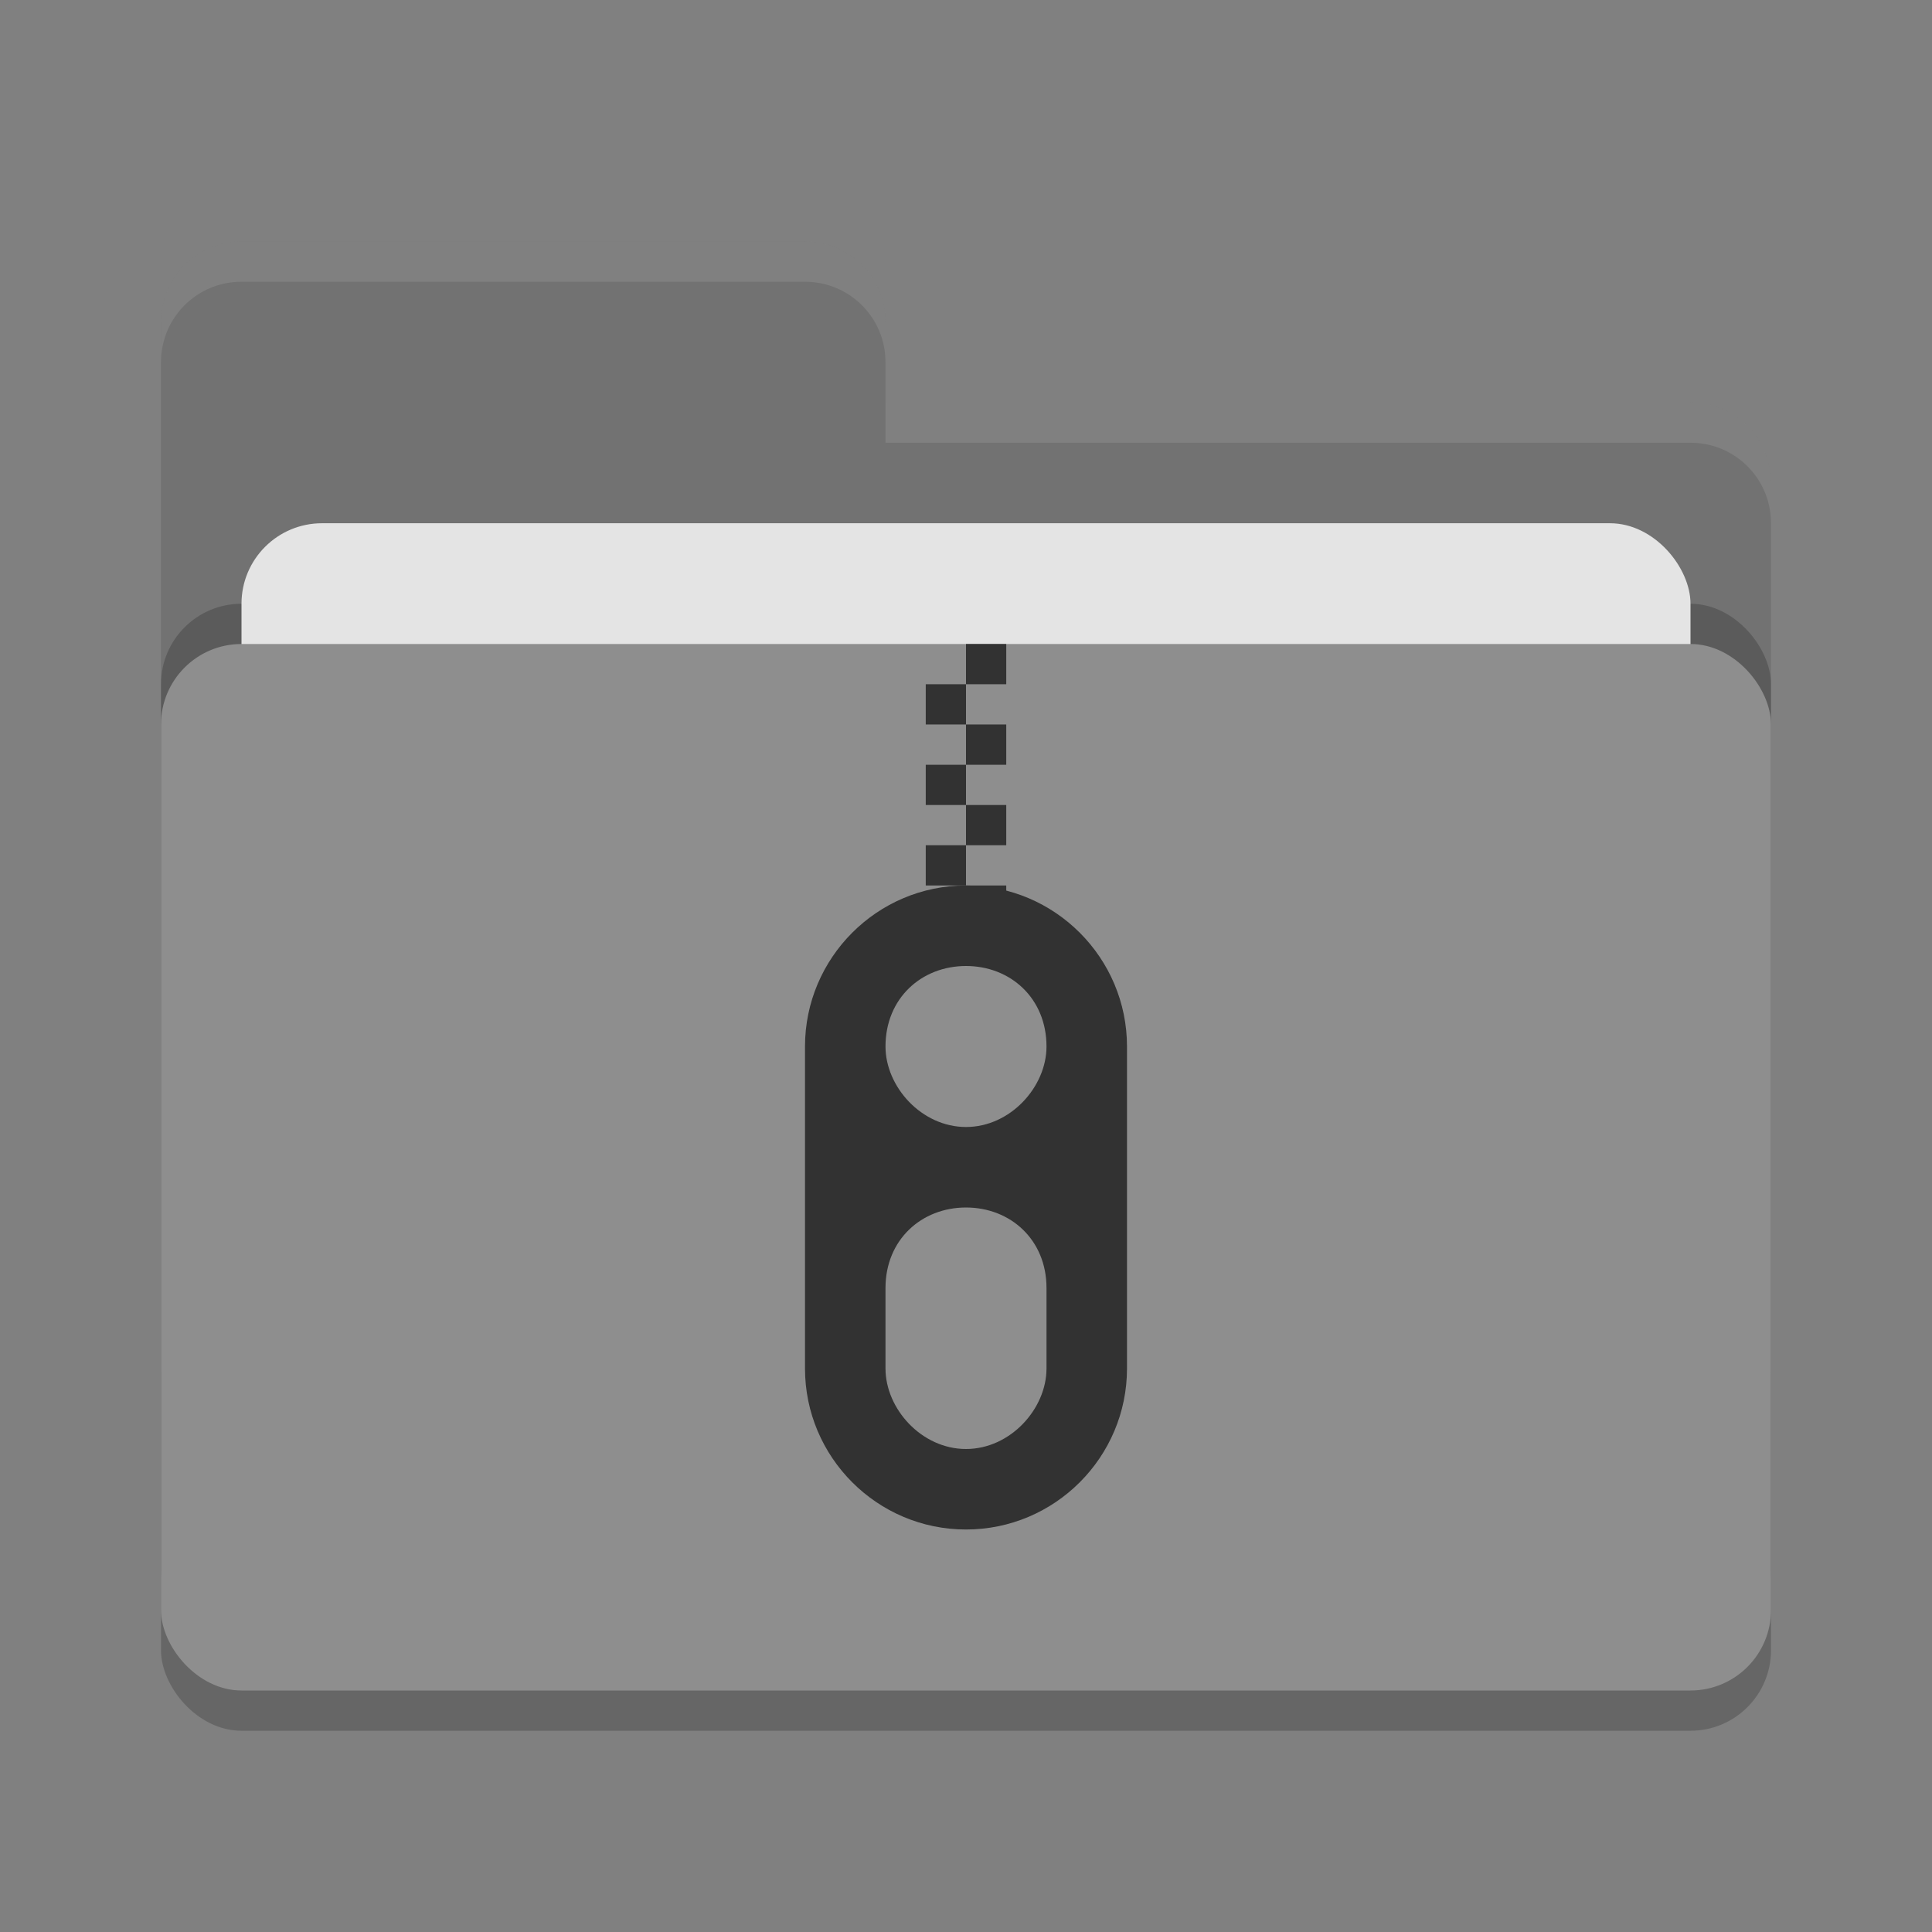 <svg height="48" width="48" xmlns="http://www.w3.org/2000/svg"><rect width="100%" height="100%" fill="#808080" stroke="none"/><rect height="26" opacity=".2" rx="2" width="40" x="4" y="17"/><path d="m4 34c0 1.108.892 2 2 2h36c1.108 0 2-.892 2-2v-22c0-1.108-.892-2-2-2h-20v-2c0-1.108-.892-2-2-2h-14c-1.108 0-2 .892-2 2" fill="#727272"/><rect height="26" opacity=".2" rx="2" width="40" x="4" y="15"/><rect fill="#e4e4e4" height="16" rx="2" width="36" x="6" y="13"/><rect fill="#8e8e8e" height="26" rx="2" width="40" x="4" y="16"/><path d="m6 6c-1.108 0-2 .892-2 2v1c0-1.108.892-2 2-2h14c1.108 0 2 .892 2 2v-1c0-1.108-.892-2-2-2zm16 4v1h20c1.108 0 2 .892 2 2v-1c0-1.108-.892-2-2-2z" fill="#fff" opacity=".1"/><path d="m24 16v1h1v-1zm0 1h-1v1h1zm0 1v1h1v-1zm0 1h-1v1h1zm0 1v1h1v-1zm0 1h-1v1h1zm0 1v1h1v-1zm0 1h-1c-.156 1.391 1 1.391 1 0z" fill="#323232"/><path d="m24 22c-2.21 0-4 1.8-4 4v8c0 2.2 1.79 4 4 4s4-1.8 4-4v-8c0-2.2-1.79-4-4-4zm0 2c1.104 0 2 .8 2 2 0 1-.896 2-2 2s-2-1-2-2c0-1.2.896-2 2-2zm0 6c1.104 0 2 .8 2 2v2c0 1-.896 2-2 2s-2-1-2-2v-2c0-1.2.896-2 2-2z" fill="#323232"/></svg>
